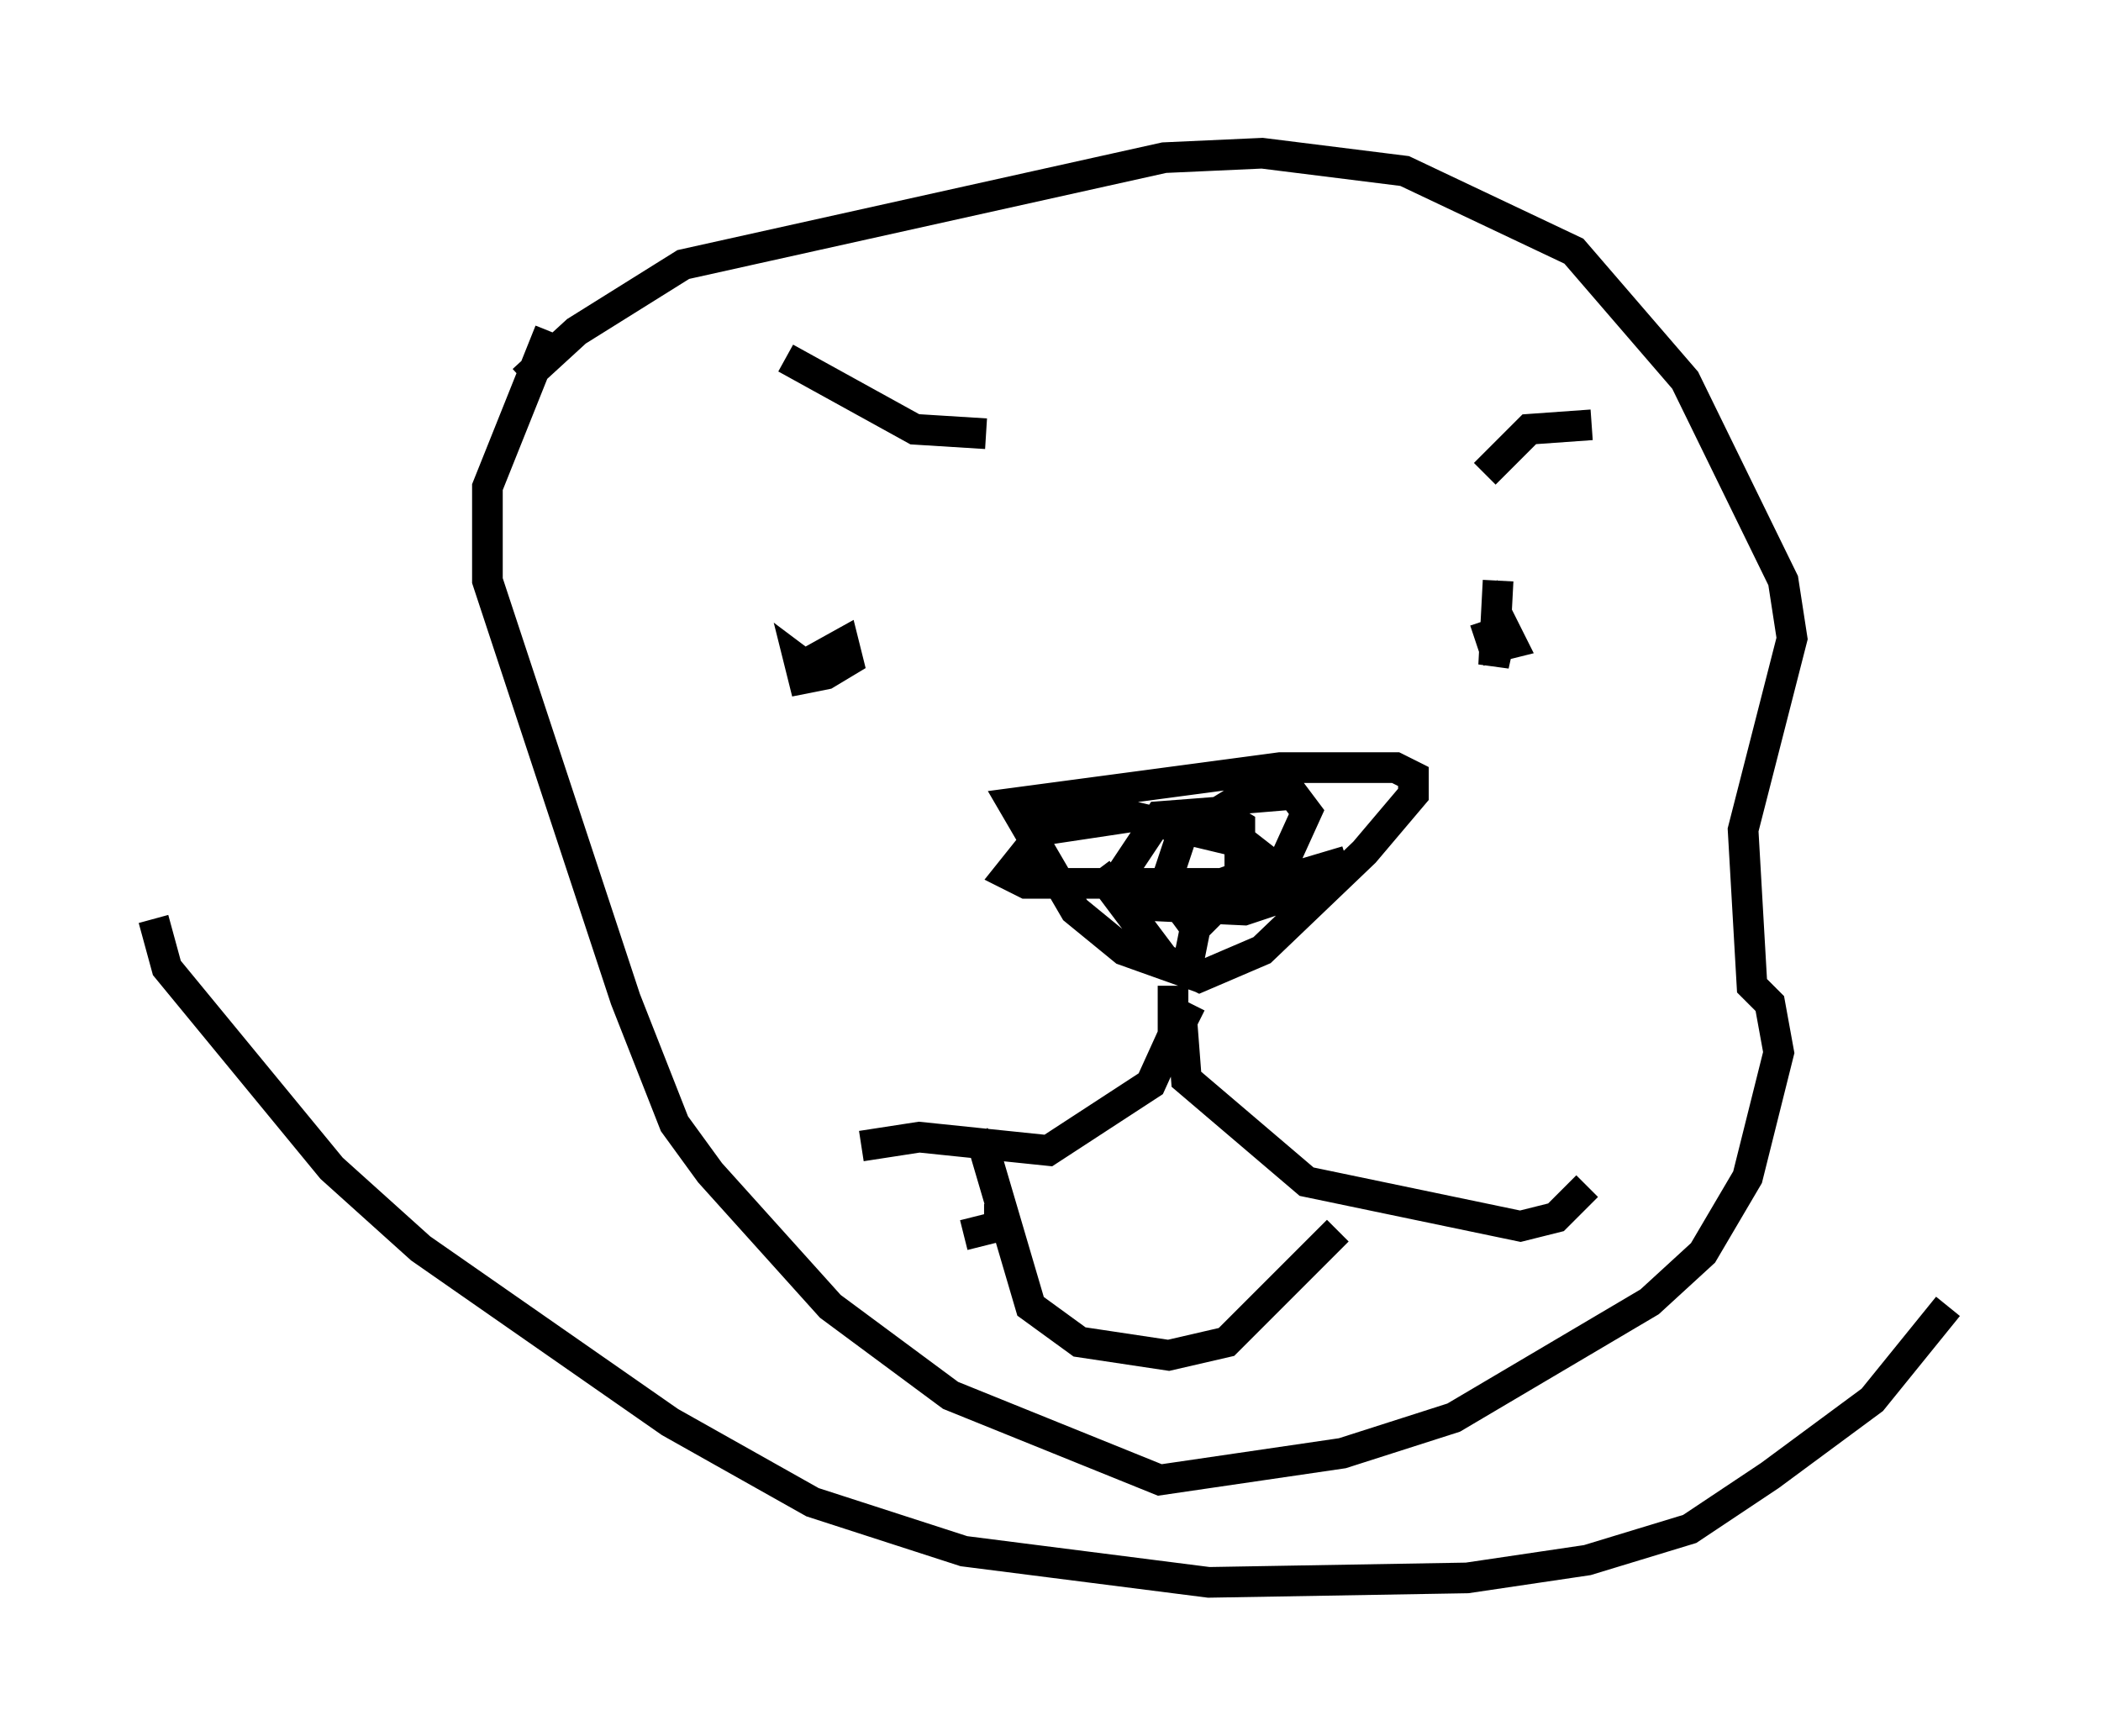 <?xml version="1.0" encoding="utf-8" ?>
<svg baseProfile="full" height="56.626" version="1.1" width="68.536" xmlns="http://www.w3.org/2000/svg" xmlns:ev="http://www.w3.org/2001/xml-events" xmlns:xlink="http://www.w3.org/1999/xlink"><defs /><rect fill="white" height="56.626" width="68.536" x="0" y="0" /><path d="M34.486, 27.514 m1.307, 0.872 l2.179, 2.905 1.162, 0.581 l2.034, -0.872 3.341, -3.196 l1.598, -1.888 0.0, -0.581 l-0.581, -0.291 -3.777, 0.0 l-8.715, 1.162 2.034, 3.486 l1.598, 1.307 2.034, 0.726 l0.291, -1.453 0.581, -0.581 l4.358, -1.598 -5.374, 1.598 l-0.581, -0.726 0.581, -1.743 l1.888, -1.162 1.743, -0.145 l0.436, 0.581 -0.726, 1.598 l-2.034, 0.726 -6.391, 0.0 l-0.581, -0.291 1.162, -1.453 l2.905, -0.436 3.631, 0.872 l1.307, 1.017 0.0, 0.726 l-1.307, 0.436 -3.05, -0.145 l-0.726, -0.291 -0.145, -0.872 l1.162, -1.743 1.888, -0.145 l0.726, 0.436 0.0, 1.598 l-2.179, 1.598 m0.0, 2.034 l0.0, 1.598 -0.726, 1.598 l-3.341, 2.179 -4.212, -0.436 l-1.888, 0.291 m10.749, -4.648 l-0.291, 0.581 0.145, 1.888 l3.922, 3.341 6.972, 1.453 l1.162, -0.291 1.017, -1.017 m-20.335, 1.598 l1.162, -0.291 0.0, -0.726 m0.0, -2.179 l-0.436, 0.581 1.453, 4.939 l1.598, 1.162 2.905, 0.436 l1.888, -0.436 3.631, -3.631 m5.229, -21.207 l-0.145, 2.76 0.291, -1.307 l0.291, 0.581 -0.581, 0.145 l-0.291, -0.872 m-22.223, 1.453 l1.307, -0.726 0.145, 0.581 l-0.726, 0.436 -0.726, 0.145 l-0.145, -0.581 0.581, 0.436 m-1.017, -10.313 l4.212, 2.324 2.324, 0.145 m16.268, 1.307 l1.453, -1.453 2.034, -0.145 m-34.86, -1.453 l1.743, -1.598 3.486, -2.179 l15.687, -3.486 3.196, -0.145 l4.648, 0.581 5.52, 2.615 l3.631, 4.212 3.196, 6.536 l0.291, 1.888 -1.598, 6.246 l0.291, 5.084 0.581, 0.581 l0.291, 1.598 -1.017, 4.067 l-1.453, 2.469 -1.743, 1.598 l-6.391, 3.777 -3.631, 1.162 l-5.955, 0.872 -6.827, -2.76 l-3.922, -2.905 -3.922, -4.358 l-1.162, -1.598 -1.598, -4.067 l-4.503, -13.654 0.0, -3.05 l2.034, -5.084 m-12.927, 19.173 l0.436, 1.598 5.374, 6.536 l2.905, 2.615 8.134, 5.665 l4.648, 2.615 4.939, 1.598 l7.989, 1.017 8.425, -0.145 l3.922, -0.581 3.341, -1.017 l2.615, -1.743 3.341, -2.469 l2.469, -3.05 " fill="none" stroke="black" stroke-width="1" /></svg>